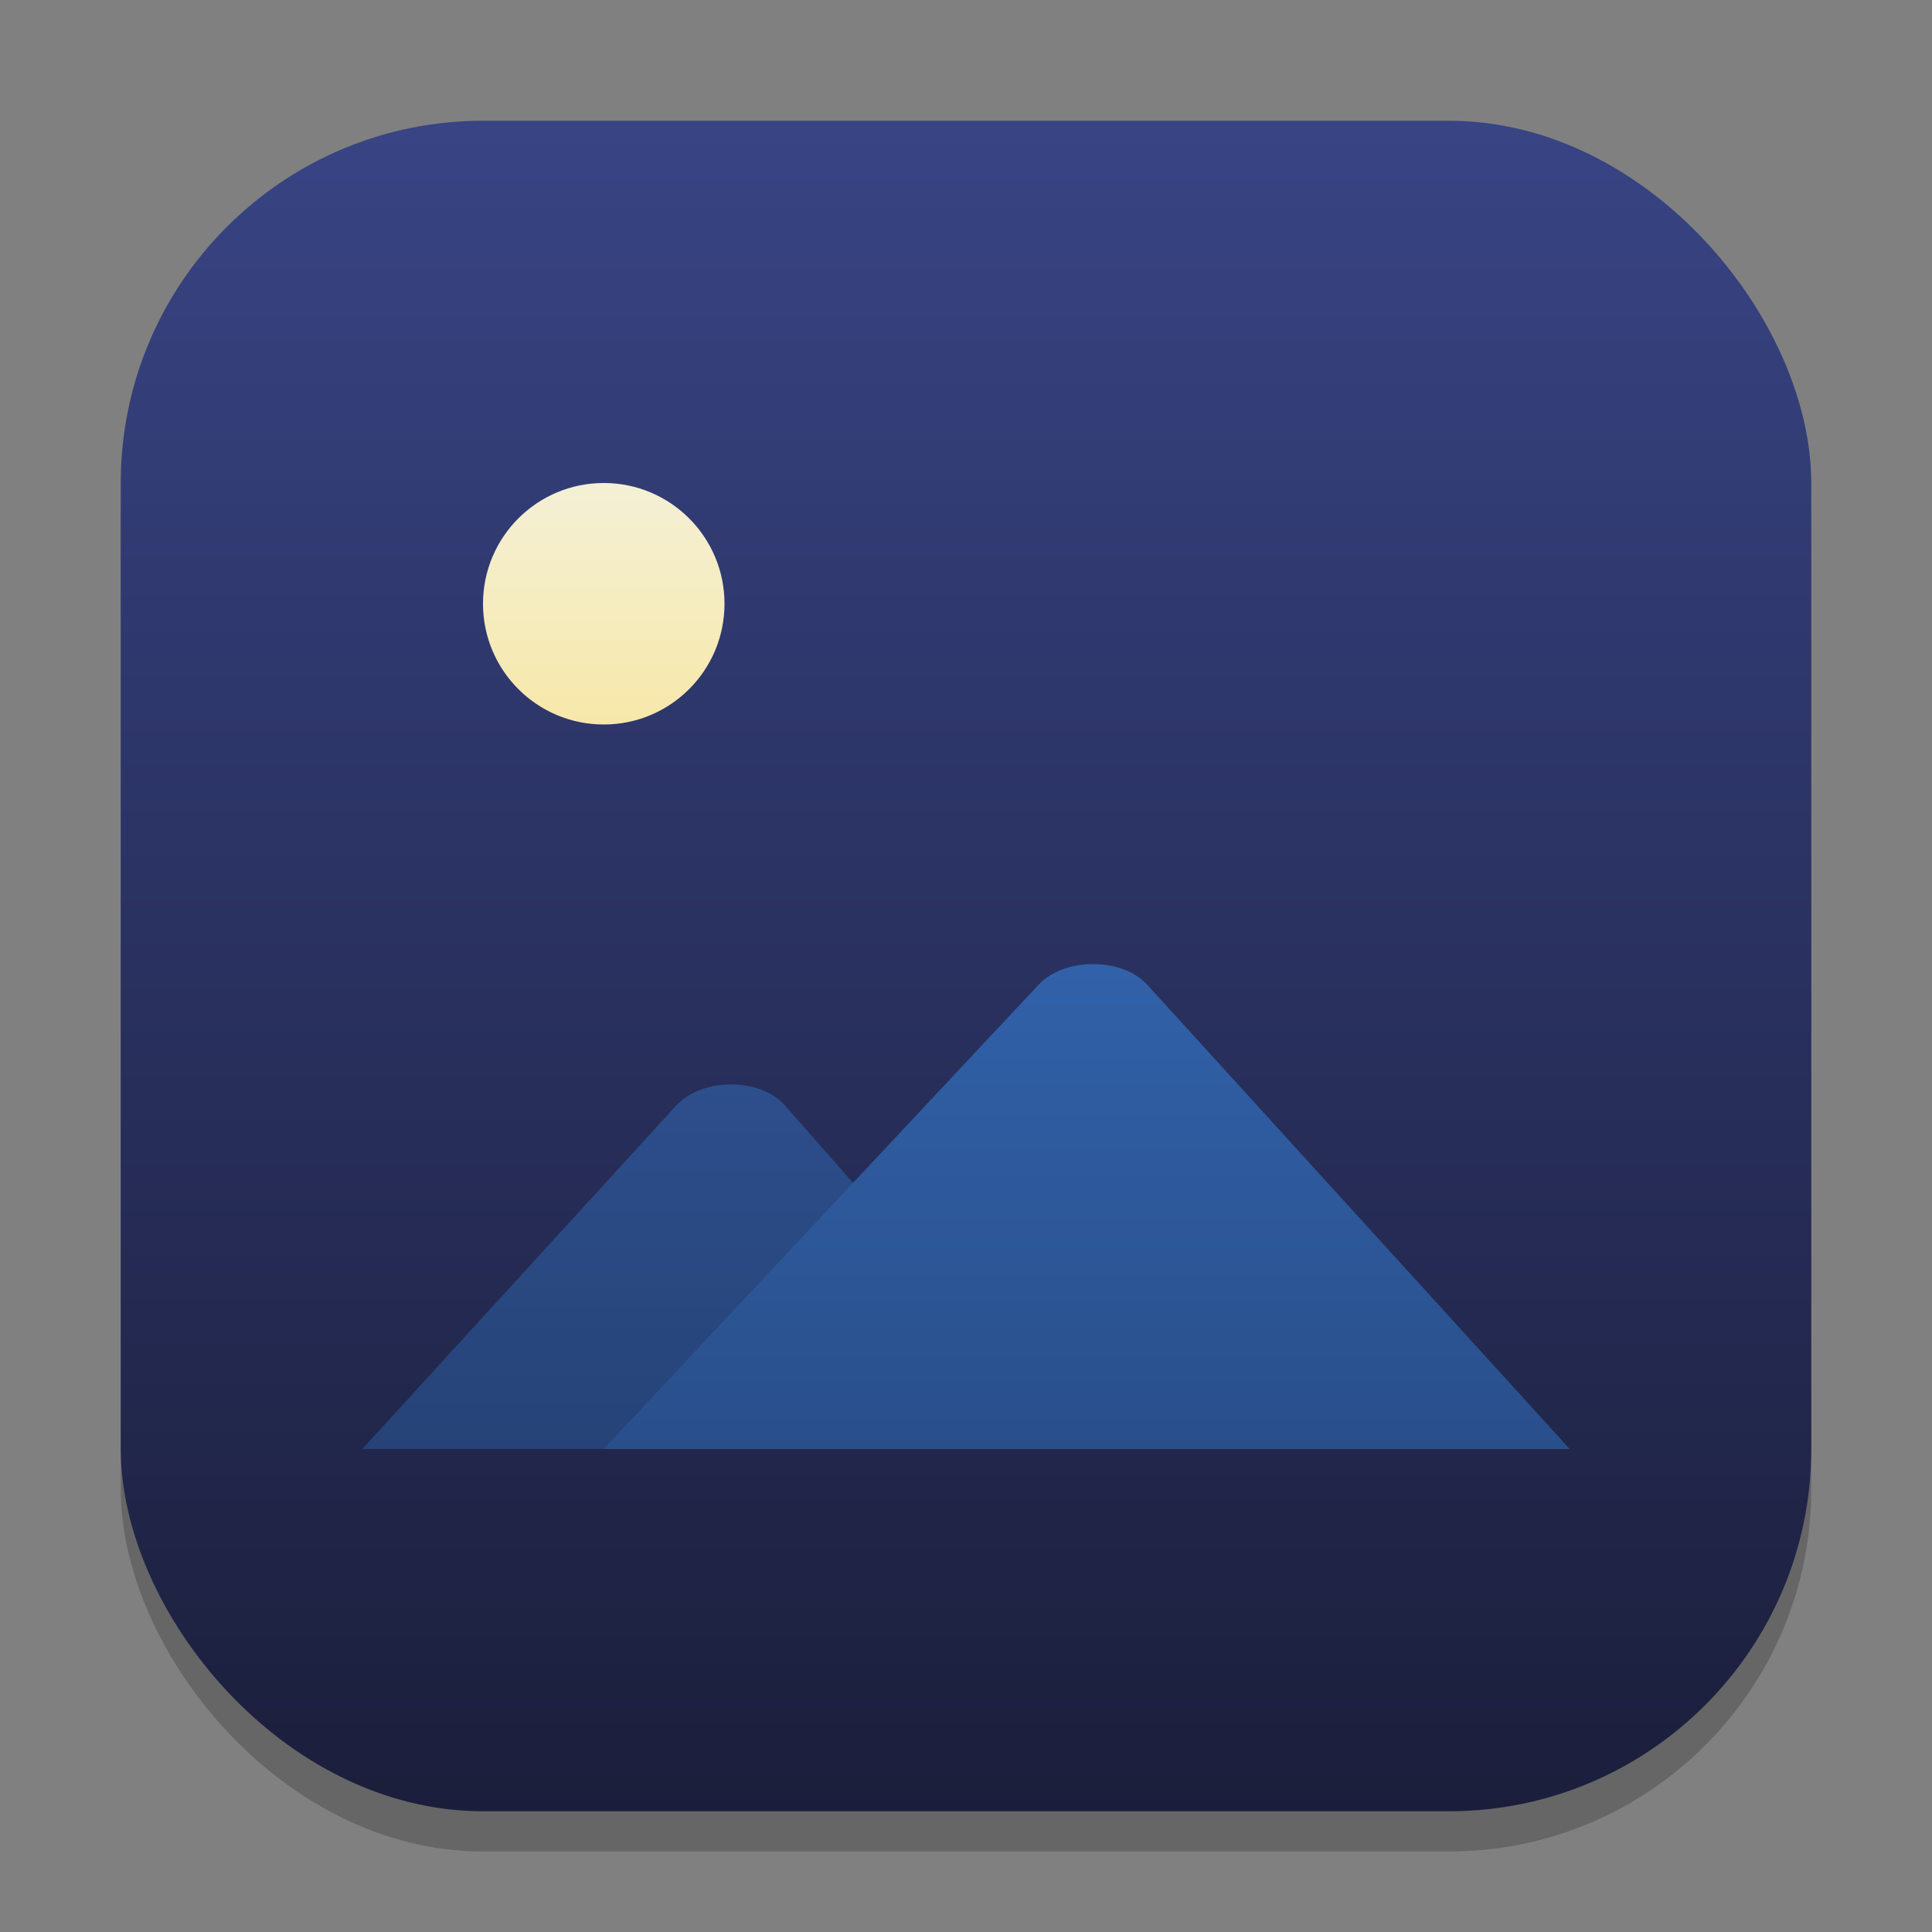 <?xml version="1.0" encoding="UTF-8" standalone="no"?>
<!-- Created with Inkscape (http://www.inkscape.org/) -->

<svg
   width="48"
   height="48"
   viewBox="0 0 48 48"
   version="1.1"
   id="svg1"
   inkscape:version="1.4.2 (ebf0e940d0, 2025-05-08)"
   sodipodi:docname="multimedia-photo-viewer.svg"
   xmlns:inkscape="http://www.inkscape.org/namespaces/inkscape"
   xmlns:sodipodi="http://sodipodi.sourceforge.net/DTD/sodipodi-0.dtd"
   xmlns:xlink="http://www.w3.org/1999/xlink"
   xmlns="http://www.w3.org/2000/svg"
   xmlns:svg="http://www.w3.org/2000/svg">
  <rect x="0" y="0" width="48" height="48" fill="#808080" stroke="none"/>
  <sodipodi:namedview
     id="namedview1"
     pagecolor="#ffffff"
     bordercolor="#000000"
     borderopacity="0.25"
     inkscape:showpageshadow="2"
     inkscape:pageopacity="0.0"
     inkscape:pagecheckerboard="0"
     inkscape:deskcolor="#d1d1d1"
     inkscape:document-units="px"
     inkscape:zoom="16.833333"
     inkscape:cx="23.970297"
     inkscape:cy="24"
     inkscape:window-width="1920"
     inkscape:window-height="1011"
     inkscape:window-x="0"
     inkscape:window-y="0"
     inkscape:window-maximized="1"
     inkscape:current-layer="svg1" />
  <defs
     id="defs1">
    <linearGradient
       inkscape:collect="always"
       xlink:href="#linearGradient3"
       id="linearGradient4"
       x1="16"
       y1="30"
       x2="16"
       y2="2"
       gradientUnits="userSpaceOnUse"
       gradientTransform="scale(1.5)" />
    <linearGradient
       id="linearGradient9"
       inkscape:collect="always">
      <stop
         style="stop-color:#f7e8a9;stop-opacity:1;"
         offset="0"
         id="stop9" />
      <stop
         style="stop-color:#f4f0d6;stop-opacity:1;"
         offset="1"
         id="stop10" />
    </linearGradient>
    <linearGradient
       id="linearGradient5"
       inkscape:collect="always">
      <stop
         style="stop-color:#294f8b;stop-opacity:1;"
         offset="0"
         id="stop5" />
      <stop
         style="stop-color:#3161a9;stop-opacity:1;"
         offset="1"
         id="stop6" />
    </linearGradient>
    <linearGradient
       inkscape:collect="always"
       id="linearGradient3">
      <stop
         style="stop-color:#1b1e3b;stop-opacity:1;"
         offset="0"
         id="stop1" />
      <stop
         style="stop-color:#384484;stop-opacity:1;"
         offset="1"
         id="stop2" />
    </linearGradient>
    <linearGradient
       inkscape:collect="always"
       xlink:href="#linearGradient5"
       id="linearGradient7"
       x1="39"
       y1="36"
       x2="39"
       y2="23.952"
       gradientUnits="userSpaceOnUse" />
    <linearGradient
       inkscape:collect="always"
       xlink:href="#linearGradient5"
       id="linearGradient11"
       x1="39"
       y1="36"
       x2="39"
       y2="23.952"
       gradientUnits="userSpaceOnUse" />
    <linearGradient
       inkscape:collect="always"
       xlink:href="#linearGradient9"
       id="linearGradient13"
       x1="15"
       y1="18"
       x2="15"
       y2="12"
       gradientUnits="userSpaceOnUse" />
  </defs>
  <rect
     style="opacity:0.2;fill:#000000;stroke-width:2.625"
     id="rect1"
     width="42"
     height="42"
     x="3"
     y="4"
     ry="9" />
  <rect
     style="fill:url(#linearGradient4);stroke-width:1.5"
     id="rect2"
     width="42"
     height="42"
     x="3"
     y="3"
     ry="9" />
  <path
     d="M 16.803,27.464 9,36 h 18 l -7.497,-8.536 c -0.606,-0.69 -2.059,-0.7 -2.699,0 z"
     style="opacity:0.7;fill:url(#linearGradient11);stroke-width:0.223;stroke-linecap:round;stroke-linejoin:round"
     id="path1600"
     sodipodi:nodetypes="sccss" />
  <path
     id="rect234"
     style="fill:url(#linearGradient7);stroke-width:0.223;stroke-linecap:round;stroke-linejoin:round"
     d="M 25.803,24.466 15,36 H 39 L 28.503,24.466 c -0.618,-0.679 -2.051,-0.693 -2.699,0 z"
     sodipodi:nodetypes="sccss" />
  <circle
     style="fill:url(#linearGradient13);fill-opacity:1;stroke-width:3;stroke-linecap:round;stroke-linejoin:round"
     id="path3505"
     cx="15"
     cy="15"
     r="3" />
</svg>
